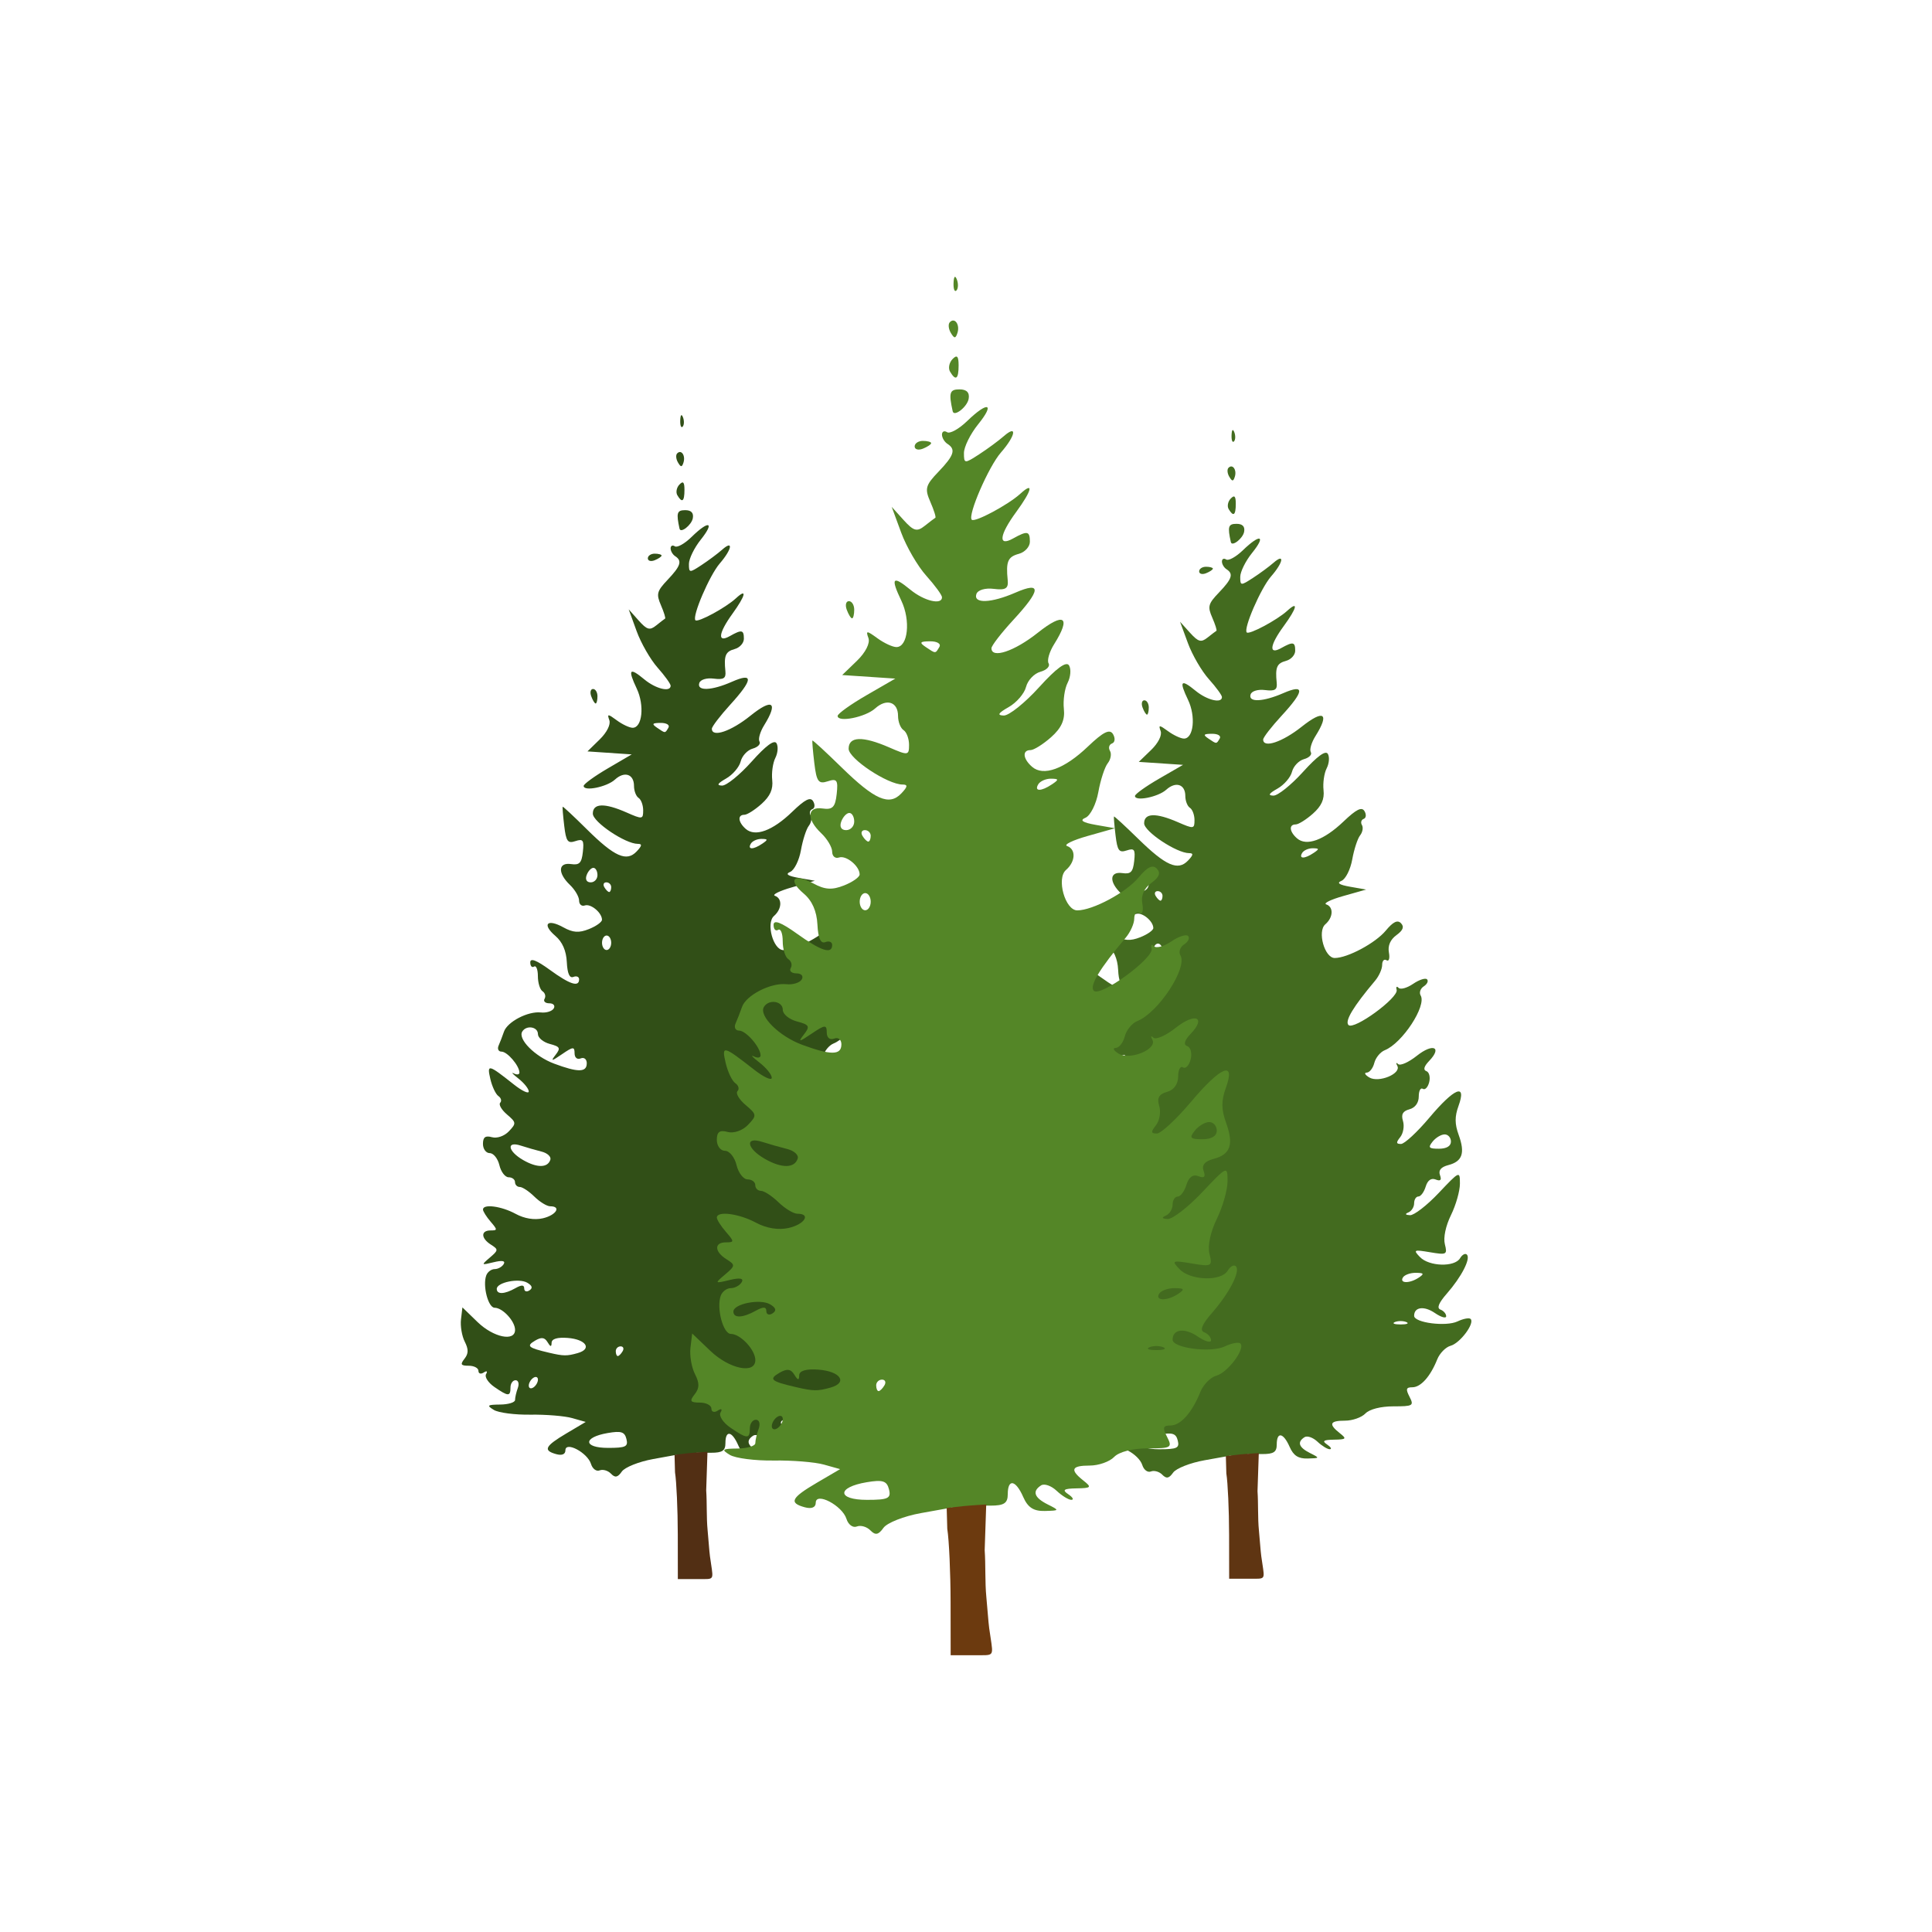 <?xml version="1.0" encoding="UTF-8" standalone="no"?>
<!-- Created with Inkscape (http://www.inkscape.org/) -->

<svg
   width="500mm"
   height="500mm"
   viewBox="0 0 500 500"
   version="1.1"
   id="svg40504"
   inkscape:version="1.1.1 (c3084ef, 2021-09-22)"
   sodipodi:docname="minorba_logo.svg"
   inkscape:export-filename="/Users/kylebario/Documents/websites/MinorbaPineProducts/logo/minorba_logo_sqaure.png"
   inkscape:export-xdpi="96"
   inkscape:export-ydpi="96"
   xmlns:inkscape="http://www.inkscape.org/namespaces/inkscape"
   xmlns:sodipodi="http://sodipodi.sourceforge.net/DTD/sodipodi-0.dtd"
   xmlns="http://www.w3.org/2000/svg"
   xmlns:svg="http://www.w3.org/2000/svg">
  <sodipodi:namedview
     id="namedview40506"
     pagecolor="#ffffff"
     bordercolor="#666666"
     borderopacity="1.0"
     inkscape:pageshadow="2"
     inkscape:pageopacity="0"
     inkscape:pagecheckerboard="true"
     inkscape:document-units="mm"
     showgrid="false"
     units="px"
     width="500mm"
     inkscape:zoom="0.67431164"
     inkscape:cx="868.29289"
     inkscape:cy="309.20421"
     inkscape:window-width="1440"
     inkscape:window-height="847"
     inkscape:window-x="0"
     inkscape:window-y="25"
     inkscape:window-maximized="0"
     inkscape:current-layer="layer4" />
  <defs
     id="defs40501" />
  <g
     inkscape:groupmode="layer"
     id="layer4"
     inkscape:label="left tree"
     sodipodi:insensitive="true">
    <g
       id="g32658-3-6"
       transform="matrix(4.478,0,0,4.728,-496.267,-86.013)"
       style="display:inline">
      <g
         id="g40208-0-1">
        <path
           style="fill:#314f17;fill-opacity:1;stroke-width:0.265"
           d="m 150.06,97.801 -1.492,0.257 c -0.821,0.141 -1.634,0.449 -1.807,0.683 -0.241,0.326 -0.388,0.353 -0.629,0.116 -0.173,-0.171 -0.468,-0.251 -0.655,-0.179 -0.187,0.072 -0.411,-0.086 -0.497,-0.351 -0.199,-0.617 -1.48,-1.263 -1.48,-0.747 0,0.217 -0.199,0.295 -0.529,0.209 -0.778,-0.203 -0.657,-0.436 0.587,-1.136 l 1.116,-0.627 -0.785,-0.211 c -0.432,-0.116 -1.517,-0.2 -2.411,-0.187 -0.894,0.013 -1.847,-0.104 -2.117,-0.261 -0.424,-0.246 -0.374,-0.286 0.369,-0.293 0.473,-0.004 0.86,-0.117 0.86,-0.251 0,-0.134 0.072,-0.431 0.161,-0.661 0.088,-0.23 0.029,-0.419 -0.132,-0.419 -0.161,0 -0.293,0.179 -0.293,0.397 0,0.502 -0.129,0.498 -0.933,-0.029 -0.357,-0.234 -0.573,-0.55 -0.479,-0.702 0.1,-0.161 0.043,-0.198 -0.135,-0.088 -0.168,0.104 -0.305,0.063 -0.305,-0.091 0,-0.154 -0.253,-0.28 -0.562,-0.28 -0.458,0 -0.503,-0.07 -0.246,-0.38 0.237,-0.286 0.241,-0.518 0.016,-0.939 -0.165,-0.308 -0.262,-0.855 -0.217,-1.217 l 0.083,-0.658 0.876,0.804 c 0.917,0.841 2.166,1.087 2.166,0.426 0,-0.474 -0.717,-1.21 -1.179,-1.21 -0.374,0 -0.704,-1.201 -0.486,-1.769 0.073,-0.191 0.292,-0.347 0.486,-0.347 0.194,0 0.429,-0.124 0.523,-0.275 0.111,-0.18 -0.089,-0.215 -0.58,-0.101 -0.726,0.169 -0.733,0.16 -0.221,-0.254 0.497,-0.402 0.501,-0.445 0.066,-0.706 -0.585,-0.351 -0.599,-0.78 -0.025,-0.78 0.407,0 0.407,-0.034 0,-0.484 -0.241,-0.266 -0.438,-0.564 -0.438,-0.661 0,-0.32 1.068,-0.186 1.885,0.236 0.505,0.261 1.086,0.351 1.574,0.244 0.771,-0.169 1.088,-0.657 0.427,-0.657 -0.191,0 -0.603,-0.238 -0.915,-0.529 -0.312,-0.291 -0.692,-0.529 -0.844,-0.529 -0.152,0 -0.276,-0.119 -0.276,-0.265 0,-0.146 -0.166,-0.265 -0.368,-0.265 -0.203,0 -0.443,-0.298 -0.534,-0.661 -0.091,-0.364 -0.342,-0.661 -0.558,-0.661 -0.216,0 -0.392,-0.227 -0.392,-0.504 0,-0.371 0.137,-0.468 0.52,-0.368 0.296,0.077 0.717,-0.061 0.979,-0.323 0.436,-0.436 0.43,-0.483 -0.112,-0.922 -0.314,-0.254 -0.49,-0.543 -0.391,-0.642 0.099,-0.099 0.052,-0.262 -0.103,-0.364 -0.155,-0.101 -0.365,-0.521 -0.466,-0.934 -0.204,-0.832 -0.125,-0.814 1.359,0.299 0.473,0.355 0.86,0.527 0.86,0.382 0,-0.145 -0.268,-0.462 -0.595,-0.705 -0.327,-0.243 -0.446,-0.369 -0.265,-0.281 0.182,0.088 0.327,0.064 0.322,-0.054 -0.015,-0.382 -0.703,-1.14 -1.035,-1.14 -0.178,0 -0.254,-0.149 -0.169,-0.331 0.085,-0.182 0.224,-0.525 0.309,-0.761 0.195,-0.543 1.386,-1.129 2.135,-1.052 0.314,0.032 0.648,-0.067 0.743,-0.221 0.095,-0.154 -0.019,-0.28 -0.255,-0.28 -0.235,0 -0.36,-0.111 -0.276,-0.246 0.084,-0.135 0.031,-0.321 -0.117,-0.412 -0.148,-0.091 -0.269,-0.464 -0.269,-0.828 0,-0.364 -0.099,-0.6 -0.22,-0.525 -0.121,0.075 -0.22,-0.029 -0.22,-0.231 0,-0.25 0.361,-0.119 1.128,0.409 1.165,0.802 1.694,0.964 1.694,0.52 0,-0.141 -0.149,-0.2 -0.331,-0.131 -0.221,0.084 -0.347,-0.185 -0.379,-0.811 -0.032,-0.62 -0.255,-1.105 -0.661,-1.434 -0.792,-0.642 -0.478,-0.962 0.461,-0.469 0.558,0.292 0.898,0.314 1.479,0.095 0.415,-0.157 0.754,-0.386 0.754,-0.51 0,-0.386 -0.65,-0.897 -0.995,-0.782 -0.181,0.06 -0.328,-0.061 -0.328,-0.268 0,-0.208 -0.238,-0.593 -0.529,-0.857 -0.72,-0.652 -0.686,-1.246 0.066,-1.141 0.482,0.067 0.612,-0.06 0.681,-0.669 0.074,-0.643 0.011,-0.728 -0.433,-0.587 -0.441,0.14 -0.538,0.015 -0.644,-0.836 -0.069,-0.55 -0.11,-1.022 -0.092,-1.048 0.018,-0.026 0.645,0.528 1.395,1.232 1.603,1.505 2.3,1.799 2.883,1.215 0.311,-0.311 0.327,-0.415 0.065,-0.414 -0.716,0.002 -2.599,-1.197 -2.599,-1.654 0,-0.575 0.674,-0.597 1.952,-0.063 0.911,0.381 0.958,0.375 0.958,-0.117 0,-0.284 -0.119,-0.591 -0.265,-0.681 -0.146,-0.09 -0.265,-0.385 -0.265,-0.655 0,-0.651 -0.553,-0.825 -1.102,-0.348 -0.466,0.405 -1.808,0.663 -1.808,0.347 0,-0.102 0.625,-0.532 1.389,-0.956 l 1.389,-0.77 -1.279,-0.082 -1.279,-0.082 0.708,-0.656 c 0.419,-0.389 0.645,-0.819 0.555,-1.056 -0.134,-0.35 -0.082,-0.349 0.431,0.01 0.322,0.225 0.734,0.409 0.918,0.409 0.557,0 0.692,-1.232 0.235,-2.147 -0.529,-1.061 -0.423,-1.181 0.44,-0.502 0.662,0.521 1.52,0.717 1.52,0.347 0,-0.102 -0.34,-0.549 -0.755,-0.992 -0.415,-0.443 -0.96,-1.342 -1.211,-1.997 l -0.457,-1.191 0.573,0.609 c 0.481,0.511 0.643,0.555 1.013,0.273 0.242,-0.184 0.474,-0.354 0.516,-0.376 0.042,-0.022 -0.066,-0.352 -0.239,-0.732 -0.28,-0.614 -0.237,-0.769 0.387,-1.393 0.757,-0.757 0.851,-1.035 0.437,-1.291 -0.146,-0.09 -0.265,-0.283 -0.265,-0.428 0,-0.146 0.111,-0.196 0.246,-0.112 0.135,0.084 0.57,-0.147 0.965,-0.514 1.004,-0.931 1.357,-0.832 0.532,0.148 -0.377,0.448 -0.685,1.046 -0.685,1.329 0,0.495 0.028,0.498 0.728,0.062 0.4,-0.249 0.936,-0.627 1.191,-0.841 0.668,-0.561 0.57,-0.021 -0.138,0.755 -0.591,0.648 -1.61,2.901 -1.405,3.106 0.14,0.14 1.755,-0.688 2.337,-1.198 0.668,-0.586 0.569,-0.163 -0.198,0.843 -0.816,1.069 -0.882,1.616 -0.15,1.223 0.69,-0.369 0.811,-0.347 0.811,0.148 0,0.232 -0.238,0.484 -0.529,0.56 -0.537,0.14 -0.63,0.353 -0.539,1.223 0.04,0.382 -0.102,0.466 -0.674,0.397 -0.413,-0.05 -0.773,0.054 -0.836,0.243 -0.152,0.451 0.715,0.419 1.885,-0.07 1.263,-0.528 1.231,-0.127 -0.1,1.258 -0.582,0.606 -1.058,1.196 -1.058,1.313 0,0.497 1.107,0.143 2.229,-0.713 1.277,-0.975 1.623,-0.745 0.791,0.525 -0.231,0.352 -0.351,0.751 -0.268,0.887 0.084,0.135 -0.093,0.31 -0.394,0.389 -0.3,0.079 -0.611,0.394 -0.692,0.7 -0.08,0.307 -0.458,0.728 -0.84,0.935 -0.504,0.274 -0.568,0.38 -0.235,0.388 0.253,0.006 1.02,-0.584 1.706,-1.31 0.83,-0.88 1.311,-1.216 1.44,-1.006 0.107,0.173 0.076,0.534 -0.069,0.804 -0.144,0.27 -0.225,0.812 -0.18,1.205 0.059,0.51 -0.118,0.885 -0.617,1.31 -0.385,0.327 -0.831,0.595 -0.992,0.595 -0.407,0 -0.365,0.404 0.079,0.773 0.545,0.453 1.554,0.101 2.687,-0.937 0.743,-0.68 1.053,-0.827 1.21,-0.574 0.116,0.187 0.096,0.381 -0.046,0.43 -0.142,0.049 -0.187,0.203 -0.101,0.342 0.086,0.139 0.038,0.397 -0.107,0.573 -0.145,0.176 -0.349,0.775 -0.453,1.332 -0.104,0.557 -0.383,1.091 -0.619,1.187 -0.298,0.12 -0.146,0.221 0.496,0.33 l 0.926,0.156 -1.316,0.357 c -0.724,0.196 -1.17,0.405 -0.992,0.465 0.437,0.146 0.409,0.722 -0.053,1.106 -0.472,0.391 -0.041,1.868 0.544,1.868 0.742,0 2.356,-0.83 2.948,-1.515 0.424,-0.492 0.683,-0.614 0.882,-0.415 0.199,0.199 0.122,0.393 -0.264,0.663 -0.354,0.248 -0.506,0.586 -0.433,0.964 0.062,0.324 0.001,0.513 -0.139,0.427 -0.138,-0.085 -0.251,0.031 -0.251,0.258 0,0.227 -0.183,0.621 -0.407,0.876 -1.264,1.44 -1.763,2.236 -1.541,2.458 0.307,0.307 2.909,-1.515 2.785,-1.95 -0.049,-0.17 0.002,-0.22 0.111,-0.111 0.11,0.11 0.487,0.011 0.839,-0.22 0.352,-0.23 0.715,-0.343 0.807,-0.251 0.092,0.092 0.007,0.267 -0.189,0.388 -0.196,0.121 -0.277,0.349 -0.18,0.507 0.354,0.573 -1.063,2.648 -2.073,3.035 -0.257,0.099 -0.53,0.417 -0.606,0.707 -0.076,0.29 -0.273,0.531 -0.438,0.536 -0.165,0.004 -0.1,0.125 0.145,0.267 0.545,0.318 1.87,-0.209 1.621,-0.645 -0.091,-0.161 -0.069,-0.203 0.051,-0.095 0.12,0.108 0.608,-0.1 1.084,-0.464 0.928,-0.707 1.477,-0.481 0.706,0.29 -0.298,0.298 -0.356,0.499 -0.163,0.563 0.165,0.055 0.24,0.331 0.166,0.614 -0.074,0.282 -0.24,0.448 -0.369,0.369 -0.129,-0.08 -0.234,0.111 -0.234,0.425 0,0.35 -0.207,0.624 -0.537,0.71 -0.388,0.101 -0.492,0.282 -0.375,0.649 0.089,0.28 0.018,0.682 -0.157,0.893 -0.252,0.304 -0.243,0.383 0.044,0.381 0.2,-0.002 0.936,-0.657 1.636,-1.455 1.453,-1.657 2.171,-1.937 1.688,-0.658 -0.224,0.594 -0.223,0.998 0.007,1.607 0.382,1.012 0.217,1.475 -0.598,1.679 -0.424,0.106 -0.583,0.29 -0.481,0.556 0.106,0.276 0.03,0.35 -0.25,0.243 -0.258,-0.099 -0.465,0.042 -0.576,0.394 -0.096,0.302 -0.285,0.548 -0.421,0.548 -0.136,0 -0.247,0.169 -0.247,0.375 0,0.206 -0.149,0.435 -0.331,0.508 -0.214,0.086 -0.181,0.141 0.092,0.154 0.233,0.011 0.977,-0.541 1.654,-1.227 1.218,-1.235 1.231,-1.241 1.231,-0.519 0,0.401 -0.232,1.184 -0.515,1.738 -0.309,0.605 -0.451,1.253 -0.355,1.618 0.151,0.577 0.105,0.601 -0.856,0.445 -0.94,-0.152 -0.983,-0.132 -0.583,0.267 0.527,0.527 2.007,0.569 2.318,0.065 0.125,-0.202 0.303,-0.292 0.395,-0.199 0.227,0.227 -0.315,1.236 -1.164,2.166 -0.471,0.517 -0.589,0.801 -0.365,0.882 0.182,0.066 0.331,0.231 0.331,0.368 0,0.137 -0.292,0.057 -0.65,-0.177 -0.627,-0.411 -1.202,-0.338 -1.202,0.153 0,0.386 1.842,0.615 2.507,0.312 0.338,-0.154 0.68,-0.215 0.76,-0.135 0.244,0.244 -0.614,1.344 -1.16,1.486 -0.283,0.074 -0.63,0.414 -0.772,0.755 -0.397,0.952 -0.95,1.547 -1.44,1.547 -0.361,0 -0.391,0.098 -0.16,0.529 0.264,0.494 0.201,0.529 -0.936,0.529 -0.731,0 -1.378,0.159 -1.616,0.397 -0.218,0.218 -0.746,0.397 -1.172,0.397 -0.887,0 -0.972,0.189 -0.312,0.69 0.418,0.317 0.386,0.353 -0.331,0.364 -0.611,0.01 -0.703,0.071 -0.397,0.269 0.218,0.141 0.287,0.258 0.153,0.261 -0.134,0.002 -0.454,-0.186 -0.711,-0.419 -0.257,-0.233 -0.594,-0.345 -0.748,-0.249 -0.439,0.271 -0.334,0.565 0.314,0.878 0.583,0.281 0.581,0.287 -0.138,0.305 -0.535,0.013 -0.815,-0.161 -1.035,-0.644 -0.362,-0.795 -0.746,-0.863 -0.746,-0.132 0,0.417 -0.176,0.529 -0.833,0.529 h -0.833 c -0.73,0.228 -0.208,0.162 -1.034,0.09 z m -3.032,-0.839 c -0.103,-0.395 -0.301,-0.456 -1.078,-0.33 -1.443,0.234 -1.431,0.814 0.017,0.814 1.021,0 1.17,-0.068 1.061,-0.484 z m -5.115,-3.251 c 0,-0.146 -0.119,-0.191 -0.265,-0.101 -0.146,0.09 -0.265,0.283 -0.265,0.428 0,0.146 0.119,0.191 0.265,0.101 0.146,-0.09 0.265,-0.283 0.265,-0.428 z m 2.297,-1.454 c 0.851,-0.228 0.483,-0.754 -0.581,-0.83 -0.595,-0.043 -0.924,0.051 -0.927,0.265 -0.003,0.241 -0.066,0.233 -0.233,-0.031 -0.171,-0.27 -0.355,-0.291 -0.724,-0.084 -0.525,0.295 -0.405,0.391 0.828,0.664 0.818,0.181 1.015,0.183 1.635,0.017 z m 2.598,-0.103 c 0.09,-0.146 0.037,-0.265 -0.117,-0.265 -0.154,0 -0.28,0.119 -0.28,0.265 0,0.146 0.052,0.265 0.117,0.265 0.064,0 0.19,-0.119 0.28,-0.265 z m 13.428,-1.763 c -0.182,-0.073 -0.48,-0.073 -0.661,0 -0.182,0.073 -0.033,0.133 0.331,0.133 0.364,0 0.513,-0.06 0.331,-0.133 z m -19.628,-1.686 c 0.361,-0.193 0.512,-0.189 0.512,0.016 0,0.159 0.134,0.206 0.299,0.105 0.205,-0.127 0.167,-0.258 -0.122,-0.42 -0.477,-0.267 -1.764,-0.021 -1.764,0.337 0,0.314 0.447,0.298 1.076,-0.038 z m 20.356,-0.784 c 0.323,-0.209 0.288,-0.257 -0.183,-0.261 -0.319,-0.002 -0.653,0.115 -0.743,0.261 -0.208,0.337 0.405,0.337 0.926,0 z m -18.333,-6.251 c 0.054,-0.164 -0.174,-0.363 -0.507,-0.442 -0.334,-0.079 -0.874,-0.227 -1.202,-0.328 -0.85,-0.263 -0.755,0.302 0.132,0.788 0.808,0.442 1.426,0.435 1.577,-0.018 z m 20.185,-1.29 c 0,-0.218 -0.164,-0.397 -0.364,-0.397 -0.2,0 -0.513,0.179 -0.694,0.397 -0.279,0.336 -0.222,0.397 0.364,0.397 0.44,0 0.694,-0.145 0.694,-0.397 z m -18.08,-3.98 c 0,-0.232 -0.153,-0.35 -0.353,-0.273 -0.202,0.078 -0.353,-0.043 -0.353,-0.284 0,-0.369 -0.087,-0.363 -0.728,0.054 -0.607,0.395 -0.669,0.402 -0.374,0.041 0.308,-0.377 0.266,-0.454 -0.331,-0.604 -0.377,-0.095 -0.685,-0.338 -0.685,-0.54 0,-0.407 -0.678,-0.505 -0.909,-0.131 -0.255,0.413 0.737,1.356 1.835,1.746 1.387,0.492 1.896,0.489 1.896,-0.01 z m 1.411,-6.603 c 0,-0.218 -0.119,-0.397 -0.265,-0.397 -0.146,0 -0.265,0.179 -0.265,0.397 0,0.218 0.119,0.397 0.265,0.397 0.146,0 0.265,-0.179 0.265,-0.397 z m 0,-3.043 c 0,-0.146 -0.126,-0.265 -0.28,-0.265 -0.154,0 -0.207,0.119 -0.117,0.265 0.09,0.146 0.216,0.265 0.28,0.265 0.064,0 0.117,-0.119 0.117,-0.265 z m -0.794,-0.661 c 0,-0.218 -0.106,-0.397 -0.236,-0.397 -0.13,0 -0.305,0.179 -0.389,0.397 -0.093,0.242 -4.1e-4,0.397 0.236,0.397 0.214,0 0.389,-0.179 0.389,-0.397 z m 9.525,-1.72 c 0.342,-0.221 0.335,-0.257 -0.051,-0.261 -0.246,-0.002 -0.521,0.115 -0.611,0.261 -0.207,0.335 0.143,0.335 0.661,0 z m -5.424,-6.35 c 0.091,-0.148 -0.107,-0.263 -0.447,-0.261 -0.491,0.003 -0.533,0.054 -0.214,0.261 0.492,0.318 0.465,0.318 0.661,0 z m -4.461,-1.72 c -0.084,-0.218 -0.037,-0.397 0.104,-0.397 0.141,0 0.256,0.179 0.256,0.397 0,0.218 -0.047,0.397 -0.104,0.397 -0.057,0 -0.173,-0.179 -0.256,-0.397 z m 3.271,-7.549 c 0,-0.141 0.179,-0.256 0.397,-0.256 0.218,0 0.397,0.047 0.397,0.104 0,0.057 -0.179,0.173 -0.397,0.256 -0.218,0.084 -0.397,0.037 -0.397,-0.104 z m 1.832,-1.623 c -0.198,-0.863 -0.149,-1.014 0.328,-1.014 0.348,0 0.496,0.149 0.44,0.441 -0.072,0.372 -0.705,0.845 -0.767,0.573 z m -0.126,-1.831 c -0.098,-0.158 -0.045,-0.42 0.117,-0.582 0.216,-0.216 0.294,-0.14 0.294,0.288 0,0.639 -0.137,0.737 -0.411,0.294 z m 0.036,-1.794 c -0.114,-0.184 -0.136,-0.407 -0.048,-0.494 0.237,-0.237 0.495,0.111 0.367,0.495 -0.09,0.269 -0.152,0.269 -0.319,-0.001 z m 0.131,-2.307 c 0.013,-0.308 0.075,-0.371 0.16,-0.16 0.076,0.191 0.067,0.419 -0.021,0.507 -0.088,0.088 -0.15,-0.068 -0.139,-0.347 z"
           id="path32662-7-7"
           sodipodi:nodetypes="csssssssscssscsssssssssssscsssssssssssssssssssssssssssssssssssssssssscssscssssssssssssssscsssssssscccssssssssscssssssssssssssssssssscsssssssssscssssssssssssssscssssssssssssscsssssscssssscsssssscsssssssssssssssssssssssssssssssssscscsssssssccssssscssscssscsccscssscsscssssssssssssssssscssscssssssssccsssssssssssssssscssscsssssssssssssssssssscssccsssssss" />
        <path
           style="fill:#522f14;fill-opacity:1;stroke-width:0.265"
           d="m 149.995,102.179 c -0.002,-1.346 -0.073,-2.874 -0.16,-3.395 l -0.028,-0.964 c 0.885,-0.093 0.782,-0.093 1.904,-0.162 l -0.074,2.113 c 0.05,0.678 0.01,1.483 0.08,2.166 0.054,0.526 0.094,1.14 0.137,1.441 0.175,1.227 0.3,1.25 -0.38,1.25 h -1.476 l -0.003,-2.447 z"
           id="path35070-2-9"
           sodipodi:nodetypes="cccccsssccc" />
      </g>
      <path
         style="fill:#49270a;fill-opacity:1;stroke:none;stroke-width:0.581;stroke-opacity:1"
         d=""
         id="path36432-3-2"
         transform="matrix(0.265,0,0,0.265,12.174,-74.134)" />
    </g>
  </g>
  <g
     inkscape:groupmode="layer"
     id="layer5"
     inkscape:label="right tree"
     sodipodi:insensitive="true">
    <g
       id="g32658-1"
       transform="matrix(2.934,0,0,3.098,-290.969,-57.081)"
       style="display:inline">
      <g
         id="g40208-3" />
      <path
         style="fill:#49270a;fill-opacity:1;stroke:none;stroke-width:0.581;stroke-opacity:1"
         d=""
         id="path36432-8"
         transform="matrix(0.265,0,0,0.265,12.174,-74.134)" />
    </g>
    <g
       id="g32658-3"
       transform="matrix(4.478,0,0,4.666,-353.587,-79.617)"
       style="display:inline">
      <g
         id="g40208-0">
        <path
           style="fill:#436b1f;fill-opacity:1;stroke-width:0.265"
           d="m 150.06,97.801 -1.492,0.257 c -0.821,0.141 -1.634,0.449 -1.807,0.683 -0.241,0.326 -0.388,0.353 -0.629,0.116 -0.173,-0.171 -0.468,-0.251 -0.655,-0.179 -0.187,0.072 -0.411,-0.086 -0.497,-0.351 -0.199,-0.617 -1.48,-1.263 -1.48,-0.747 0,0.217 -0.199,0.295 -0.529,0.209 -0.778,-0.203 -0.657,-0.436 0.587,-1.136 l 1.116,-0.627 -0.785,-0.211 c -0.432,-0.116 -1.517,-0.2 -2.411,-0.187 -0.894,0.013 -1.847,-0.104 -2.117,-0.261 -0.424,-0.246 -0.374,-0.286 0.369,-0.293 0.473,-0.004 0.86,-0.117 0.86,-0.251 0,-0.134 0.072,-0.431 0.161,-0.661 0.088,-0.23 0.029,-0.419 -0.132,-0.419 -0.161,0 -0.293,0.179 -0.293,0.397 0,0.502 -0.129,0.498 -0.933,-0.029 -0.357,-0.234 -0.573,-0.55 -0.479,-0.702 0.1,-0.161 0.043,-0.198 -0.135,-0.088 -0.168,0.104 -0.305,0.063 -0.305,-0.091 0,-0.154 -0.253,-0.28 -0.562,-0.28 -0.458,0 -0.503,-0.07 -0.246,-0.38 0.237,-0.286 0.241,-0.518 0.016,-0.939 -0.165,-0.308 -0.262,-0.855 -0.217,-1.217 l 0.083,-0.658 0.876,0.804 c 0.917,0.841 2.166,1.087 2.166,0.426 0,-0.474 -0.717,-1.21 -1.179,-1.21 -0.374,0 -0.704,-1.201 -0.486,-1.769 0.073,-0.191 0.292,-0.347 0.486,-0.347 0.194,0 0.429,-0.124 0.523,-0.275 0.111,-0.18 -0.089,-0.215 -0.58,-0.101 -0.726,0.169 -0.733,0.16 -0.221,-0.254 0.497,-0.402 0.501,-0.445 0.066,-0.706 -0.585,-0.351 -0.599,-0.78 -0.025,-0.78 0.407,0 0.407,-0.034 0,-0.484 -0.241,-0.266 -0.438,-0.564 -0.438,-0.661 0,-0.32 1.068,-0.186 1.885,0.236 0.505,0.261 1.086,0.351 1.574,0.244 0.771,-0.169 1.088,-0.657 0.427,-0.657 -0.191,0 -0.603,-0.238 -0.915,-0.529 -0.312,-0.291 -0.692,-0.529 -0.844,-0.529 -0.152,0 -0.276,-0.119 -0.276,-0.265 0,-0.146 -0.166,-0.265 -0.368,-0.265 -0.203,0 -0.443,-0.298 -0.534,-0.661 -0.091,-0.364 -0.342,-0.661 -0.558,-0.661 -0.216,0 -0.392,-0.227 -0.392,-0.504 0,-0.371 0.137,-0.468 0.52,-0.368 0.296,0.077 0.717,-0.061 0.979,-0.323 0.436,-0.436 0.43,-0.483 -0.112,-0.922 -0.314,-0.254 -0.49,-0.543 -0.391,-0.642 0.099,-0.099 0.052,-0.262 -0.103,-0.364 -0.155,-0.101 -0.365,-0.521 -0.466,-0.934 -0.204,-0.832 -0.125,-0.814 1.359,0.299 0.473,0.355 0.86,0.527 0.86,0.382 0,-0.145 -0.268,-0.462 -0.595,-0.705 -0.327,-0.243 -0.446,-0.369 -0.265,-0.281 0.182,0.088 0.327,0.064 0.322,-0.054 -0.015,-0.382 -0.703,-1.14 -1.035,-1.14 -0.178,0 -0.254,-0.149 -0.169,-0.331 0.085,-0.182 0.224,-0.525 0.309,-0.761 0.195,-0.543 1.386,-1.129 2.135,-1.052 0.314,0.032 0.648,-0.067 0.743,-0.221 0.095,-0.154 -0.019,-0.28 -0.255,-0.28 -0.235,0 -0.36,-0.111 -0.276,-0.246 0.084,-0.135 0.031,-0.321 -0.117,-0.412 -0.148,-0.091 -0.269,-0.464 -0.269,-0.828 0,-0.364 -0.099,-0.6 -0.22,-0.525 -0.121,0.075 -0.22,-0.029 -0.22,-0.231 0,-0.25 0.361,-0.119 1.128,0.409 1.165,0.802 1.694,0.964 1.694,0.52 0,-0.141 -0.149,-0.2 -0.331,-0.131 -0.221,0.084 -0.347,-0.185 -0.379,-0.811 -0.032,-0.62 -0.255,-1.105 -0.661,-1.434 -0.792,-0.642 -0.478,-0.962 0.461,-0.469 0.558,0.292 0.898,0.314 1.479,0.095 0.415,-0.157 0.754,-0.386 0.754,-0.51 0,-0.386 -0.65,-0.897 -0.995,-0.782 -0.181,0.06 -0.328,-0.061 -0.328,-0.268 0,-0.208 -0.238,-0.593 -0.529,-0.857 -0.72,-0.652 -0.686,-1.246 0.066,-1.141 0.482,0.067 0.612,-0.06 0.681,-0.669 0.074,-0.643 0.011,-0.728 -0.433,-0.587 -0.441,0.14 -0.538,0.015 -0.644,-0.836 -0.069,-0.55 -0.11,-1.022 -0.092,-1.048 0.018,-0.026 0.645,0.528 1.395,1.232 1.603,1.505 2.3,1.799 2.883,1.215 0.311,-0.311 0.327,-0.415 0.065,-0.414 -0.716,0.002 -2.599,-1.197 -2.599,-1.654 0,-0.575 0.674,-0.597 1.952,-0.063 0.911,0.381 0.958,0.375 0.958,-0.117 0,-0.284 -0.119,-0.591 -0.265,-0.681 -0.146,-0.09 -0.265,-0.385 -0.265,-0.655 0,-0.651 -0.553,-0.825 -1.102,-0.348 -0.466,0.405 -1.808,0.663 -1.808,0.347 0,-0.102 0.625,-0.532 1.389,-0.956 l 1.389,-0.77 -1.279,-0.082 -1.279,-0.082 0.708,-0.656 c 0.419,-0.389 0.645,-0.819 0.555,-1.056 -0.134,-0.35 -0.082,-0.349 0.431,0.01 0.322,0.225 0.734,0.409 0.918,0.409 0.557,0 0.692,-1.232 0.235,-2.147 -0.529,-1.061 -0.423,-1.181 0.44,-0.502 0.662,0.521 1.52,0.717 1.52,0.347 0,-0.102 -0.34,-0.549 -0.755,-0.992 -0.415,-0.443 -0.96,-1.342 -1.211,-1.997 l -0.457,-1.191 0.573,0.609 c 0.481,0.511 0.643,0.555 1.013,0.273 0.242,-0.184 0.474,-0.354 0.516,-0.376 0.042,-0.022 -0.066,-0.352 -0.239,-0.732 -0.28,-0.614 -0.237,-0.769 0.387,-1.393 0.757,-0.757 0.851,-1.035 0.437,-1.291 -0.146,-0.09 -0.265,-0.283 -0.265,-0.428 0,-0.146 0.111,-0.196 0.246,-0.112 0.135,0.084 0.57,-0.147 0.965,-0.514 1.004,-0.931 1.357,-0.832 0.532,0.148 -0.377,0.448 -0.685,1.046 -0.685,1.329 0,0.495 0.028,0.498 0.728,0.062 0.4,-0.249 0.936,-0.627 1.191,-0.841 0.668,-0.561 0.57,-0.021 -0.138,0.755 -0.591,0.648 -1.61,2.901 -1.405,3.106 0.14,0.14 1.755,-0.688 2.337,-1.198 0.668,-0.586 0.569,-0.163 -0.198,0.843 -0.816,1.069 -0.882,1.616 -0.15,1.223 0.69,-0.369 0.811,-0.347 0.811,0.148 0,0.232 -0.238,0.484 -0.529,0.56 -0.537,0.14 -0.63,0.353 -0.539,1.223 0.04,0.382 -0.102,0.466 -0.674,0.397 -0.413,-0.05 -0.773,0.054 -0.836,0.243 -0.152,0.451 0.715,0.419 1.885,-0.07 1.263,-0.528 1.231,-0.127 -0.1,1.258 -0.582,0.606 -1.058,1.196 -1.058,1.313 0,0.497 1.107,0.143 2.229,-0.713 1.277,-0.975 1.623,-0.745 0.791,0.525 -0.231,0.352 -0.351,0.751 -0.268,0.887 0.084,0.135 -0.093,0.31 -0.394,0.389 -0.3,0.079 -0.611,0.394 -0.692,0.7 -0.08,0.307 -0.458,0.728 -0.84,0.935 -0.504,0.274 -0.568,0.38 -0.235,0.388 0.253,0.006 1.02,-0.584 1.706,-1.31 0.83,-0.88 1.311,-1.216 1.44,-1.006 0.107,0.173 0.076,0.534 -0.069,0.804 -0.144,0.27 -0.225,0.812 -0.18,1.205 0.059,0.51 -0.118,0.885 -0.617,1.31 -0.385,0.327 -0.831,0.595 -0.992,0.595 -0.407,0 -0.365,0.404 0.079,0.773 0.545,0.453 1.554,0.101 2.687,-0.937 0.743,-0.68 1.053,-0.827 1.21,-0.574 0.116,0.187 0.096,0.381 -0.046,0.43 -0.142,0.049 -0.187,0.203 -0.101,0.342 0.086,0.139 0.038,0.397 -0.107,0.573 -0.145,0.176 -0.349,0.775 -0.453,1.332 -0.104,0.557 -0.383,1.091 -0.619,1.187 -0.298,0.12 -0.146,0.221 0.496,0.33 l 0.926,0.156 -1.316,0.357 c -0.724,0.196 -1.17,0.405 -0.992,0.465 0.437,0.146 0.409,0.722 -0.053,1.106 -0.472,0.391 -0.041,1.868 0.544,1.868 0.742,0 2.356,-0.83 2.948,-1.515 0.424,-0.492 0.683,-0.614 0.882,-0.415 0.199,0.199 0.122,0.393 -0.264,0.663 -0.354,0.248 -0.506,0.586 -0.433,0.964 0.062,0.324 0.001,0.513 -0.139,0.427 -0.138,-0.085 -0.251,0.031 -0.251,0.258 0,0.227 -0.183,0.621 -0.407,0.876 -1.264,1.44 -1.763,2.236 -1.541,2.458 0.307,0.307 2.909,-1.515 2.785,-1.95 -0.049,-0.17 0.002,-0.22 0.111,-0.111 0.11,0.11 0.487,0.011 0.839,-0.22 0.352,-0.23 0.715,-0.343 0.807,-0.251 0.092,0.092 0.007,0.267 -0.189,0.388 -0.196,0.121 -0.277,0.349 -0.18,0.507 0.354,0.573 -1.063,2.648 -2.073,3.035 -0.257,0.099 -0.53,0.417 -0.606,0.707 -0.076,0.29 -0.273,0.531 -0.438,0.536 -0.165,0.004 -0.1,0.125 0.145,0.267 0.545,0.318 1.87,-0.209 1.621,-0.645 -0.091,-0.161 -0.069,-0.203 0.051,-0.095 0.12,0.108 0.608,-0.1 1.084,-0.464 0.928,-0.707 1.477,-0.481 0.706,0.29 -0.298,0.298 -0.356,0.499 -0.163,0.563 0.165,0.055 0.24,0.331 0.166,0.614 -0.074,0.282 -0.24,0.448 -0.369,0.369 -0.129,-0.08 -0.234,0.111 -0.234,0.425 0,0.35 -0.207,0.624 -0.537,0.71 -0.388,0.101 -0.492,0.282 -0.375,0.649 0.089,0.28 0.018,0.682 -0.157,0.893 -0.252,0.304 -0.243,0.383 0.044,0.381 0.2,-0.002 0.936,-0.657 1.636,-1.455 1.453,-1.657 2.171,-1.937 1.688,-0.658 -0.224,0.594 -0.223,0.998 0.007,1.607 0.382,1.012 0.217,1.475 -0.598,1.679 -0.424,0.106 -0.583,0.29 -0.481,0.556 0.106,0.276 0.03,0.35 -0.25,0.243 -0.258,-0.099 -0.465,0.042 -0.576,0.394 -0.096,0.302 -0.285,0.548 -0.421,0.548 -0.136,0 -0.247,0.169 -0.247,0.375 0,0.206 -0.149,0.435 -0.331,0.508 -0.214,0.086 -0.181,0.141 0.092,0.154 0.233,0.011 0.977,-0.541 1.654,-1.227 1.218,-1.235 1.231,-1.241 1.231,-0.519 0,0.401 -0.232,1.184 -0.515,1.738 -0.309,0.605 -0.451,1.253 -0.355,1.618 0.151,0.577 0.105,0.601 -0.856,0.445 -0.94,-0.152 -0.983,-0.132 -0.583,0.267 0.527,0.527 2.007,0.569 2.318,0.065 0.125,-0.202 0.303,-0.292 0.395,-0.199 0.227,0.227 -0.315,1.236 -1.164,2.166 -0.471,0.517 -0.589,0.801 -0.365,0.882 0.182,0.066 0.331,0.231 0.331,0.368 0,0.137 -0.292,0.057 -0.65,-0.177 -0.627,-0.411 -1.202,-0.338 -1.202,0.153 0,0.386 1.842,0.615 2.507,0.312 0.338,-0.154 0.68,-0.215 0.76,-0.135 0.244,0.244 -0.614,1.344 -1.16,1.486 -0.283,0.074 -0.63,0.414 -0.772,0.755 -0.397,0.952 -0.95,1.547 -1.44,1.547 -0.361,0 -0.391,0.098 -0.16,0.529 0.264,0.494 0.201,0.529 -0.936,0.529 -0.731,0 -1.378,0.159 -1.616,0.397 -0.218,0.218 -0.746,0.397 -1.172,0.397 -0.887,0 -0.972,0.189 -0.312,0.69 0.418,0.317 0.386,0.353 -0.331,0.364 -0.611,0.01 -0.703,0.071 -0.397,0.269 0.218,0.141 0.287,0.258 0.153,0.261 -0.134,0.002 -0.454,-0.186 -0.711,-0.419 -0.257,-0.233 -0.594,-0.345 -0.748,-0.249 -0.439,0.271 -0.334,0.565 0.314,0.878 0.583,0.281 0.581,0.287 -0.138,0.305 -0.535,0.013 -0.815,-0.161 -1.035,-0.644 -0.362,-0.795 -0.746,-0.863 -0.746,-0.132 0,0.417 -0.176,0.529 -0.833,0.529 h -0.833 c -0.73,0.228 -0.208,0.162 -1.034,0.09 z m -3.032,-0.839 c -0.103,-0.395 -0.301,-0.456 -1.078,-0.33 -1.443,0.234 -1.431,0.814 0.017,0.814 1.021,0 1.17,-0.068 1.061,-0.484 z m -5.115,-3.251 c 0,-0.146 -0.119,-0.191 -0.265,-0.101 -0.146,0.09 -0.265,0.283 -0.265,0.428 0,0.146 0.119,0.191 0.265,0.101 0.146,-0.09 0.265,-0.283 0.265,-0.428 z m 2.297,-1.454 c 0.851,-0.228 0.483,-0.754 -0.581,-0.83 -0.595,-0.043 -0.924,0.051 -0.927,0.265 -0.003,0.241 -0.066,0.233 -0.233,-0.031 -0.171,-0.27 -0.355,-0.291 -0.724,-0.084 -0.525,0.295 -0.405,0.391 0.828,0.664 0.818,0.181 1.015,0.183 1.635,0.017 z m 2.598,-0.103 c 0.09,-0.146 0.037,-0.265 -0.117,-0.265 -0.154,0 -0.28,0.119 -0.28,0.265 0,0.146 0.052,0.265 0.117,0.265 0.064,0 0.19,-0.119 0.28,-0.265 z m 13.428,-1.763 c -0.182,-0.073 -0.48,-0.073 -0.661,0 -0.182,0.073 -0.033,0.133 0.331,0.133 0.364,0 0.513,-0.06 0.331,-0.133 z m -19.628,-1.686 c 0.361,-0.193 0.512,-0.189 0.512,0.016 0,0.159 0.134,0.206 0.299,0.105 0.205,-0.127 0.167,-0.258 -0.122,-0.42 -0.477,-0.267 -1.764,-0.021 -1.764,0.337 0,0.314 0.447,0.298 1.076,-0.038 z m 20.356,-0.784 c 0.323,-0.209 0.288,-0.257 -0.183,-0.261 -0.319,-0.002 -0.653,0.115 -0.743,0.261 -0.208,0.337 0.405,0.337 0.926,0 z m -18.333,-6.251 c 0.054,-0.164 -0.174,-0.363 -0.507,-0.442 -0.334,-0.079 -0.874,-0.227 -1.202,-0.328 -0.85,-0.263 -0.755,0.302 0.132,0.788 0.808,0.442 1.426,0.435 1.577,-0.018 z m 20.185,-1.29 c 0,-0.218 -0.164,-0.397 -0.364,-0.397 -0.2,0 -0.513,0.179 -0.694,0.397 -0.279,0.336 -0.222,0.397 0.364,0.397 0.44,0 0.694,-0.145 0.694,-0.397 z m -18.08,-3.98 c 0,-0.232 -0.153,-0.35 -0.353,-0.273 -0.202,0.078 -0.353,-0.043 -0.353,-0.284 0,-0.369 -0.087,-0.363 -0.728,0.054 -0.607,0.395 -0.669,0.402 -0.374,0.041 0.308,-0.377 0.266,-0.454 -0.331,-0.604 -0.377,-0.095 -0.685,-0.338 -0.685,-0.54 0,-0.407 -0.678,-0.505 -0.909,-0.131 -0.255,0.413 0.737,1.356 1.835,1.746 1.387,0.492 1.896,0.489 1.896,-0.01 z m 1.411,-6.603 c 0,-0.218 -0.119,-0.397 -0.265,-0.397 -0.146,0 -0.265,0.179 -0.265,0.397 0,0.218 0.119,0.397 0.265,0.397 0.146,0 0.265,-0.179 0.265,-0.397 z m 0,-3.043 c 0,-0.146 -0.126,-0.265 -0.28,-0.265 -0.154,0 -0.207,0.119 -0.117,0.265 0.09,0.146 0.216,0.265 0.28,0.265 0.064,0 0.117,-0.119 0.117,-0.265 z m -0.794,-0.661 c 0,-0.218 -0.106,-0.397 -0.236,-0.397 -0.13,0 -0.305,0.179 -0.389,0.397 -0.093,0.242 -4.1e-4,0.397 0.236,0.397 0.214,0 0.389,-0.179 0.389,-0.397 z m 9.525,-1.72 c 0.342,-0.221 0.335,-0.257 -0.051,-0.261 -0.246,-0.002 -0.521,0.115 -0.611,0.261 -0.207,0.335 0.143,0.335 0.661,0 z m -5.424,-6.35 c 0.091,-0.148 -0.107,-0.263 -0.447,-0.261 -0.491,0.003 -0.533,0.054 -0.214,0.261 0.492,0.318 0.465,0.318 0.661,0 z m -4.461,-1.72 c -0.084,-0.218 -0.037,-0.397 0.104,-0.397 0.141,0 0.256,0.179 0.256,0.397 0,0.218 -0.047,0.397 -0.104,0.397 -0.057,0 -0.173,-0.179 -0.256,-0.397 z m 3.271,-7.549 c 0,-0.141 0.179,-0.256 0.397,-0.256 0.218,0 0.397,0.047 0.397,0.104 0,0.057 -0.179,0.173 -0.397,0.256 -0.218,0.084 -0.397,0.037 -0.397,-0.104 z m 1.832,-1.623 c -0.198,-0.863 -0.149,-1.014 0.328,-1.014 0.348,0 0.496,0.149 0.44,0.441 -0.072,0.372 -0.705,0.845 -0.767,0.573 z m -0.126,-1.831 c -0.098,-0.158 -0.045,-0.42 0.117,-0.582 0.216,-0.216 0.294,-0.14 0.294,0.288 0,0.639 -0.137,0.737 -0.411,0.294 z m 0.036,-1.794 c -0.114,-0.184 -0.136,-0.407 -0.048,-0.494 0.237,-0.237 0.495,0.111 0.367,0.495 -0.09,0.269 -0.152,0.269 -0.319,-0.001 z m 0.131,-2.307 c 0.013,-0.308 0.075,-0.371 0.16,-0.16 0.076,0.191 0.067,0.419 -0.021,0.507 -0.088,0.088 -0.15,-0.068 -0.139,-0.347 z"
           id="path32662-7"
           sodipodi:nodetypes="csssssssscssscsssssssssssscsssssssssssssssssssssssssssssssssssssssssscssscssssssssssssssscsssssssscccssssssssscssssssssssssssssssssscsssssssssscssssssssssssssscssssssssssssscsssssscssssscsssssscsssssssssssssssssssssssssssssssssscscsssssssccssssscssscssscsccscssscsscssssssssssssssssscssscssssssssccsssssssssssssssscssscsssssssssssssssssssscssccsssssss" />
        <path
           style="fill:#5f3512;fill-opacity:1;stroke-width:0.265"
           d="m 149.995,102.179 c -0.002,-1.346 -0.073,-2.874 -0.16,-3.395 l -0.028,-0.964 c 0.885,-0.093 0.782,-0.093 1.904,-0.162 l -0.074,2.113 c 0.05,0.678 0.01,1.483 0.08,2.166 0.054,0.526 0.094,1.14 0.137,1.441 0.175,1.227 0.3,1.25 -0.38,1.25 h -1.476 l -0.003,-2.447 z"
           id="path35070-2"
           sodipodi:nodetypes="cccccsssccc" />
      </g>
      <path
         style="fill:#49270a;fill-opacity:1;stroke:none;stroke-width:0.581;stroke-opacity:1"
         d=""
         id="path36432-3"
         transform="matrix(0.265,0,0,0.265,12.174,-74.134)" />
    </g>
  </g>
  <g
     inkscape:label="middle tree"
     inkscape:groupmode="layer"
     id="layer1"
     sodipodi:insensitive="true">
    <g
       id="g32658"
       transform="matrix(5.373,0,0,5.599,-559.91,-157.438)"
       style="display:inline">
      <g
         id="g40208">
        <path
           style="fill:#548627;fill-opacity:1;stroke-width:0.265"
           d="m 150.06,97.801 -1.492,0.257 c -0.821,0.141 -1.634,0.449 -1.807,0.683 -0.241,0.326 -0.388,0.353 -0.629,0.116 -0.173,-0.171 -0.468,-0.251 -0.655,-0.179 -0.187,0.072 -0.411,-0.086 -0.497,-0.351 -0.199,-0.617 -1.48,-1.263 -1.48,-0.747 0,0.217 -0.199,0.295 -0.529,0.209 -0.778,-0.203 -0.657,-0.436 0.587,-1.136 l 1.116,-0.627 -0.785,-0.211 c -0.432,-0.116 -1.517,-0.2 -2.411,-0.187 -0.894,0.013 -1.847,-0.104 -2.117,-0.261 -0.424,-0.246 -0.374,-0.286 0.369,-0.293 0.473,-0.004 0.86,-0.117 0.86,-0.251 0,-0.134 0.072,-0.431 0.161,-0.661 0.088,-0.23 0.029,-0.419 -0.132,-0.419 -0.161,0 -0.293,0.179 -0.293,0.397 0,0.502 -0.129,0.498 -0.933,-0.029 -0.357,-0.234 -0.573,-0.55 -0.479,-0.702 0.1,-0.161 0.043,-0.198 -0.135,-0.088 -0.168,0.104 -0.305,0.063 -0.305,-0.091 0,-0.154 -0.253,-0.28 -0.562,-0.28 -0.458,0 -0.503,-0.07 -0.246,-0.38 0.237,-0.286 0.241,-0.518 0.016,-0.939 -0.165,-0.308 -0.262,-0.855 -0.217,-1.217 l 0.083,-0.658 0.876,0.804 c 0.917,0.841 2.166,1.087 2.166,0.426 0,-0.474 -0.717,-1.21 -1.179,-1.21 -0.374,0 -0.704,-1.201 -0.486,-1.769 0.073,-0.191 0.292,-0.347 0.486,-0.347 0.194,0 0.429,-0.124 0.523,-0.275 0.111,-0.18 -0.089,-0.215 -0.58,-0.101 -0.726,0.169 -0.733,0.16 -0.221,-0.254 0.497,-0.402 0.501,-0.445 0.066,-0.706 -0.585,-0.351 -0.599,-0.78 -0.025,-0.78 0.407,0 0.407,-0.034 0,-0.484 -0.241,-0.266 -0.438,-0.564 -0.438,-0.661 0,-0.32 1.068,-0.186 1.885,0.236 0.505,0.261 1.086,0.351 1.574,0.244 0.771,-0.169 1.088,-0.657 0.427,-0.657 -0.191,0 -0.603,-0.238 -0.915,-0.529 -0.312,-0.291 -0.692,-0.529 -0.844,-0.529 -0.152,0 -0.276,-0.119 -0.276,-0.265 0,-0.146 -0.166,-0.265 -0.368,-0.265 -0.203,0 -0.443,-0.298 -0.534,-0.661 -0.091,-0.364 -0.342,-0.661 -0.558,-0.661 -0.216,0 -0.392,-0.227 -0.392,-0.504 0,-0.371 0.137,-0.468 0.52,-0.368 0.296,0.077 0.717,-0.061 0.979,-0.323 0.436,-0.436 0.43,-0.483 -0.112,-0.922 -0.314,-0.254 -0.49,-0.543 -0.391,-0.642 0.099,-0.099 0.052,-0.262 -0.103,-0.364 -0.155,-0.101 -0.365,-0.521 -0.466,-0.934 -0.204,-0.832 -0.125,-0.814 1.359,0.299 0.473,0.355 0.86,0.527 0.86,0.382 0,-0.145 -0.268,-0.462 -0.595,-0.705 -0.327,-0.243 -0.446,-0.369 -0.265,-0.281 0.182,0.088 0.327,0.064 0.322,-0.054 -0.015,-0.382 -0.703,-1.14 -1.035,-1.14 -0.178,0 -0.254,-0.149 -0.169,-0.331 0.085,-0.182 0.224,-0.525 0.309,-0.761 0.195,-0.543 1.386,-1.129 2.135,-1.052 0.314,0.032 0.648,-0.067 0.743,-0.221 0.095,-0.154 -0.019,-0.28 -0.255,-0.28 -0.235,0 -0.36,-0.111 -0.276,-0.246 0.084,-0.135 0.031,-0.321 -0.117,-0.412 -0.148,-0.091 -0.269,-0.464 -0.269,-0.828 0,-0.364 -0.099,-0.6 -0.22,-0.525 -0.121,0.075 -0.22,-0.029 -0.22,-0.231 0,-0.25 0.361,-0.119 1.128,0.409 1.165,0.802 1.694,0.964 1.694,0.52 0,-0.141 -0.149,-0.2 -0.331,-0.131 -0.221,0.084 -0.347,-0.185 -0.379,-0.811 -0.032,-0.62 -0.255,-1.105 -0.661,-1.434 -0.792,-0.642 -0.478,-0.962 0.461,-0.469 0.558,0.292 0.898,0.314 1.479,0.095 0.415,-0.157 0.754,-0.386 0.754,-0.51 0,-0.386 -0.65,-0.897 -0.995,-0.782 -0.181,0.06 -0.328,-0.061 -0.328,-0.268 0,-0.208 -0.238,-0.593 -0.529,-0.857 -0.72,-0.652 -0.686,-1.246 0.066,-1.141 0.482,0.067 0.612,-0.06 0.681,-0.669 0.074,-0.643 0.011,-0.728 -0.433,-0.587 -0.441,0.14 -0.538,0.015 -0.644,-0.836 -0.069,-0.55 -0.11,-1.022 -0.092,-1.048 0.018,-0.026 0.645,0.528 1.395,1.232 1.603,1.505 2.3,1.799 2.883,1.215 0.311,-0.311 0.327,-0.415 0.065,-0.414 -0.716,0.002 -2.599,-1.197 -2.599,-1.654 0,-0.575 0.674,-0.597 1.952,-0.063 0.911,0.381 0.958,0.375 0.958,-0.117 0,-0.284 -0.119,-0.591 -0.265,-0.681 -0.146,-0.09 -0.265,-0.385 -0.265,-0.655 0,-0.651 -0.553,-0.825 -1.102,-0.348 -0.466,0.405 -1.808,0.663 -1.808,0.347 0,-0.102 0.625,-0.532 1.389,-0.956 l 1.389,-0.77 -1.279,-0.082 -1.279,-0.082 0.708,-0.656 c 0.419,-0.389 0.645,-0.819 0.555,-1.056 -0.134,-0.35 -0.082,-0.349 0.431,0.01 0.322,0.225 0.734,0.409 0.918,0.409 0.557,0 0.692,-1.232 0.235,-2.147 -0.529,-1.061 -0.423,-1.181 0.44,-0.502 0.662,0.521 1.52,0.717 1.52,0.347 0,-0.102 -0.34,-0.549 -0.755,-0.992 -0.415,-0.443 -0.96,-1.342 -1.211,-1.997 l -0.457,-1.191 0.573,0.609 c 0.481,0.511 0.643,0.555 1.013,0.273 0.242,-0.184 0.474,-0.354 0.516,-0.376 0.042,-0.022 -0.066,-0.352 -0.239,-0.732 -0.28,-0.614 -0.237,-0.769 0.387,-1.393 0.757,-0.757 0.851,-1.035 0.437,-1.291 -0.146,-0.09 -0.265,-0.283 -0.265,-0.428 0,-0.146 0.111,-0.196 0.246,-0.112 0.135,0.084 0.57,-0.147 0.965,-0.514 1.004,-0.931 1.357,-0.832 0.532,0.148 -0.377,0.448 -0.685,1.046 -0.685,1.329 0,0.495 0.028,0.498 0.728,0.062 0.4,-0.249 0.936,-0.627 1.191,-0.841 0.668,-0.561 0.57,-0.021 -0.138,0.755 -0.591,0.648 -1.61,2.901 -1.405,3.106 0.14,0.14 1.755,-0.688 2.337,-1.198 0.668,-0.586 0.569,-0.163 -0.198,0.843 -0.816,1.069 -0.882,1.616 -0.15,1.223 0.69,-0.369 0.811,-0.347 0.811,0.148 0,0.232 -0.238,0.484 -0.529,0.56 -0.537,0.14 -0.63,0.353 -0.539,1.223 0.04,0.382 -0.102,0.466 -0.674,0.397 -0.413,-0.05 -0.773,0.054 -0.836,0.243 -0.152,0.451 0.715,0.419 1.885,-0.07 1.263,-0.528 1.231,-0.127 -0.1,1.258 -0.582,0.606 -1.058,1.196 -1.058,1.313 0,0.497 1.107,0.143 2.229,-0.713 1.277,-0.975 1.623,-0.745 0.791,0.525 -0.231,0.352 -0.351,0.751 -0.268,0.887 0.084,0.135 -0.093,0.31 -0.394,0.389 -0.3,0.079 -0.611,0.394 -0.692,0.7 -0.08,0.307 -0.458,0.728 -0.84,0.935 -0.504,0.274 -0.568,0.38 -0.235,0.388 0.253,0.006 1.02,-0.584 1.706,-1.31 0.83,-0.88 1.311,-1.216 1.44,-1.006 0.107,0.173 0.076,0.534 -0.069,0.804 -0.144,0.27 -0.225,0.812 -0.18,1.205 0.059,0.51 -0.118,0.885 -0.617,1.31 -0.385,0.327 -0.831,0.595 -0.992,0.595 -0.407,0 -0.365,0.404 0.079,0.773 0.545,0.453 1.554,0.101 2.687,-0.937 0.743,-0.68 1.053,-0.827 1.21,-0.574 0.116,0.187 0.096,0.381 -0.046,0.43 -0.142,0.049 -0.187,0.203 -0.101,0.342 0.086,0.139 0.038,0.397 -0.107,0.573 -0.145,0.176 -0.349,0.775 -0.453,1.332 -0.104,0.557 -0.383,1.091 -0.619,1.187 -0.298,0.12 -0.146,0.221 0.496,0.33 l 0.926,0.156 -1.316,0.357 c -0.724,0.196 -1.17,0.405 -0.992,0.465 0.437,0.146 0.409,0.722 -0.053,1.106 -0.472,0.391 -0.041,1.868 0.544,1.868 0.742,0 2.356,-0.83 2.948,-1.515 0.424,-0.492 0.683,-0.614 0.882,-0.415 0.199,0.199 0.122,0.393 -0.264,0.663 -0.354,0.248 -0.506,0.586 -0.433,0.964 0.062,0.324 0.001,0.513 -0.139,0.427 -0.138,-0.085 -0.251,0.031 -0.251,0.258 0,0.227 -0.183,0.621 -0.407,0.876 -1.264,1.44 -1.763,2.236 -1.541,2.458 0.307,0.307 2.909,-1.515 2.785,-1.95 -0.049,-0.17 0.002,-0.22 0.111,-0.111 0.11,0.11 0.487,0.011 0.839,-0.22 0.352,-0.23 0.715,-0.343 0.807,-0.251 0.092,0.092 0.007,0.267 -0.189,0.388 -0.196,0.121 -0.277,0.349 -0.18,0.507 0.354,0.573 -1.063,2.648 -2.073,3.035 -0.257,0.099 -0.53,0.417 -0.606,0.707 -0.076,0.29 -0.273,0.531 -0.438,0.536 -0.165,0.004 -0.1,0.125 0.145,0.267 0.545,0.318 1.87,-0.209 1.621,-0.645 -0.091,-0.161 -0.069,-0.203 0.051,-0.095 0.12,0.108 0.608,-0.1 1.084,-0.464 0.928,-0.707 1.477,-0.481 0.706,0.29 -0.298,0.298 -0.356,0.499 -0.163,0.563 0.165,0.055 0.24,0.331 0.166,0.614 -0.074,0.282 -0.24,0.448 -0.369,0.369 -0.129,-0.08 -0.234,0.111 -0.234,0.425 0,0.35 -0.207,0.624 -0.537,0.71 -0.388,0.101 -0.492,0.282 -0.375,0.649 0.089,0.28 0.018,0.682 -0.157,0.893 -0.252,0.304 -0.243,0.383 0.044,0.381 0.2,-0.002 0.936,-0.657 1.636,-1.455 1.453,-1.657 2.171,-1.937 1.688,-0.658 -0.224,0.594 -0.223,0.998 0.007,1.607 0.382,1.012 0.217,1.475 -0.598,1.679 -0.424,0.106 -0.583,0.29 -0.481,0.556 0.106,0.276 0.03,0.35 -0.25,0.243 -0.258,-0.099 -0.465,0.042 -0.576,0.394 -0.096,0.302 -0.285,0.548 -0.421,0.548 -0.136,0 -0.247,0.169 -0.247,0.375 0,0.206 -0.149,0.435 -0.331,0.508 -0.214,0.086 -0.181,0.141 0.092,0.154 0.233,0.011 0.977,-0.541 1.654,-1.227 1.218,-1.235 1.231,-1.241 1.231,-0.519 0,0.401 -0.232,1.184 -0.515,1.738 -0.309,0.605 -0.451,1.253 -0.355,1.618 0.151,0.577 0.105,0.601 -0.856,0.445 -0.94,-0.152 -0.983,-0.132 -0.583,0.267 0.527,0.527 2.007,0.569 2.318,0.065 0.125,-0.202 0.303,-0.292 0.395,-0.199 0.227,0.227 -0.315,1.236 -1.164,2.166 -0.471,0.517 -0.589,0.801 -0.365,0.882 0.182,0.066 0.331,0.231 0.331,0.368 0,0.137 -0.292,0.057 -0.65,-0.177 -0.627,-0.411 -1.202,-0.338 -1.202,0.153 0,0.386 1.842,0.615 2.507,0.312 0.338,-0.154 0.68,-0.215 0.76,-0.135 0.244,0.244 -0.614,1.344 -1.16,1.486 -0.283,0.074 -0.63,0.414 -0.772,0.755 -0.397,0.952 -0.95,1.547 -1.44,1.547 -0.361,0 -0.391,0.098 -0.16,0.529 0.264,0.494 0.201,0.529 -0.936,0.529 -0.731,0 -1.378,0.159 -1.616,0.397 -0.218,0.218 -0.746,0.397 -1.172,0.397 -0.887,0 -0.972,0.189 -0.312,0.69 0.418,0.317 0.386,0.353 -0.331,0.364 -0.611,0.01 -0.703,0.071 -0.397,0.269 0.218,0.141 0.287,0.258 0.153,0.261 -0.134,0.002 -0.454,-0.186 -0.711,-0.419 -0.257,-0.233 -0.594,-0.345 -0.748,-0.249 -0.439,0.271 -0.334,0.565 0.314,0.878 0.583,0.281 0.581,0.287 -0.138,0.305 -0.535,0.013 -0.815,-0.161 -1.035,-0.644 -0.362,-0.795 -0.746,-0.863 -0.746,-0.132 0,0.417 -0.176,0.529 -0.833,0.529 h -0.833 c -0.73,0.228 -0.208,0.162 -1.034,0.09 z m -3.032,-0.839 c -0.103,-0.395 -0.301,-0.456 -1.078,-0.33 -1.443,0.234 -1.431,0.814 0.017,0.814 1.021,0 1.17,-0.068 1.061,-0.484 z m -5.115,-3.251 c 0,-0.146 -0.119,-0.191 -0.265,-0.101 -0.146,0.09 -0.265,0.283 -0.265,0.428 0,0.146 0.119,0.191 0.265,0.101 0.146,-0.09 0.265,-0.283 0.265,-0.428 z m 2.297,-1.454 c 0.851,-0.228 0.483,-0.754 -0.581,-0.83 -0.595,-0.043 -0.924,0.051 -0.927,0.265 -0.003,0.241 -0.066,0.233 -0.233,-0.031 -0.171,-0.27 -0.355,-0.291 -0.724,-0.084 -0.525,0.295 -0.405,0.391 0.828,0.664 0.818,0.181 1.015,0.183 1.635,0.017 z m 2.598,-0.103 c 0.09,-0.146 0.037,-0.265 -0.117,-0.265 -0.154,0 -0.28,0.119 -0.28,0.265 0,0.146 0.052,0.265 0.117,0.265 0.064,0 0.19,-0.119 0.28,-0.265 z m 13.428,-1.763 c -0.182,-0.073 -0.48,-0.073 -0.661,0 -0.182,0.073 -0.033,0.133 0.331,0.133 0.364,0 0.513,-0.06 0.331,-0.133 z m -19.628,-1.686 c 0.361,-0.193 0.512,-0.189 0.512,0.016 0,0.159 0.134,0.206 0.299,0.105 0.205,-0.127 0.167,-0.258 -0.122,-0.42 -0.477,-0.267 -1.764,-0.021 -1.764,0.337 0,0.314 0.447,0.298 1.076,-0.038 z m 20.356,-0.784 c 0.323,-0.209 0.288,-0.257 -0.183,-0.261 -0.319,-0.002 -0.653,0.115 -0.743,0.261 -0.208,0.337 0.405,0.337 0.926,0 z m -18.333,-6.251 c 0.054,-0.164 -0.174,-0.363 -0.507,-0.442 -0.334,-0.079 -0.874,-0.227 -1.202,-0.328 -0.85,-0.263 -0.755,0.302 0.132,0.788 0.808,0.442 1.426,0.435 1.577,-0.018 z m 20.185,-1.29 c 0,-0.218 -0.164,-0.397 -0.364,-0.397 -0.2,0 -0.513,0.179 -0.694,0.397 -0.279,0.336 -0.222,0.397 0.364,0.397 0.44,0 0.694,-0.145 0.694,-0.397 z m -18.08,-3.98 c 0,-0.232 -0.153,-0.35 -0.353,-0.273 -0.202,0.078 -0.353,-0.043 -0.353,-0.284 0,-0.369 -0.087,-0.363 -0.728,0.054 -0.607,0.395 -0.669,0.402 -0.374,0.041 0.308,-0.377 0.266,-0.454 -0.331,-0.604 -0.377,-0.095 -0.685,-0.338 -0.685,-0.54 0,-0.407 -0.678,-0.505 -0.909,-0.131 -0.255,0.413 0.737,1.356 1.835,1.746 1.387,0.492 1.896,0.489 1.896,-0.01 z m 1.411,-6.603 c 0,-0.218 -0.119,-0.397 -0.265,-0.397 -0.146,0 -0.265,0.179 -0.265,0.397 0,0.218 0.119,0.397 0.265,0.397 0.146,0 0.265,-0.179 0.265,-0.397 z m 0,-3.043 c 0,-0.146 -0.126,-0.265 -0.28,-0.265 -0.154,0 -0.207,0.119 -0.117,0.265 0.09,0.146 0.216,0.265 0.28,0.265 0.064,0 0.117,-0.119 0.117,-0.265 z m -0.794,-0.661 c 0,-0.218 -0.106,-0.397 -0.236,-0.397 -0.13,0 -0.305,0.179 -0.389,0.397 -0.093,0.242 -4.1e-4,0.397 0.236,0.397 0.214,0 0.389,-0.179 0.389,-0.397 z m 9.525,-1.72 c 0.342,-0.221 0.335,-0.257 -0.051,-0.261 -0.246,-0.002 -0.521,0.115 -0.611,0.261 -0.207,0.335 0.143,0.335 0.661,0 z m -5.424,-6.35 c 0.091,-0.148 -0.107,-0.263 -0.447,-0.261 -0.491,0.003 -0.533,0.054 -0.214,0.261 0.492,0.318 0.465,0.318 0.661,0 z m -4.461,-1.72 c -0.084,-0.218 -0.037,-0.397 0.104,-0.397 0.141,0 0.256,0.179 0.256,0.397 0,0.218 -0.047,0.397 -0.104,0.397 -0.057,0 -0.173,-0.179 -0.256,-0.397 z m 3.271,-7.549 c 0,-0.141 0.179,-0.256 0.397,-0.256 0.218,0 0.397,0.047 0.397,0.104 0,0.057 -0.179,0.173 -0.397,0.256 -0.218,0.084 -0.397,0.037 -0.397,-0.104 z m 1.832,-1.623 c -0.198,-0.863 -0.149,-1.014 0.328,-1.014 0.348,0 0.496,0.149 0.44,0.441 -0.072,0.372 -0.705,0.845 -0.767,0.573 z m -0.126,-1.831 c -0.098,-0.158 -0.045,-0.42 0.117,-0.582 0.216,-0.216 0.294,-0.14 0.294,0.288 0,0.639 -0.137,0.737 -0.411,0.294 z m 0.036,-1.794 c -0.114,-0.184 -0.136,-0.407 -0.048,-0.494 0.237,-0.237 0.495,0.111 0.367,0.495 -0.09,0.269 -0.152,0.269 -0.319,-0.001 z m 0.131,-2.307 c 0.013,-0.308 0.075,-0.371 0.16,-0.16 0.076,0.191 0.067,0.419 -0.021,0.507 -0.088,0.088 -0.15,-0.068 -0.139,-0.347 z"
           id="path32662"
           sodipodi:nodetypes="csssssssscssscsssssssssssscsssssssssssssssssssssssssssssssssssssssssscssscssssssssssssssscsssssssscccssssssssscssssssssssssssssssssscsssssssssscssssssssssssssscssssssssssssscsssssscssssscsssssscsssssssssssssssssssssssssssssssssscscsssssssccssssscssscssscsccscssscsscssssssssssssssssscssscssssssssccsssssssssssssssscssscsssssssssssssssssssscssccsssssss" />
        <path
           style="fill:#6c3a0f;fill-opacity:1;stroke-width:0.265"
           d="m 149.995,102.179 c -0.002,-1.346 -0.073,-2.874 -0.16,-3.395 l -0.028,-0.964 c 0.885,-0.093 0.782,-0.093 1.904,-0.162 l -0.074,2.113 c 0.05,0.678 0.01,1.483 0.08,2.166 0.054,0.526 0.094,1.14 0.137,1.441 0.175,1.227 0.3,1.25 -0.38,1.25 h -1.476 l -0.003,-2.447 z"
           id="path35070"
           sodipodi:nodetypes="cccccsssccc" />
      </g>
      <path
         style="fill:#49270a;fill-opacity:1;stroke:none;stroke-width:0.581;stroke-opacity:1"
         d=""
         id="path36432"
         transform="matrix(0.265,0,0,0.265,12.174,-74.134)" />
    </g>
  </g>
</svg>
